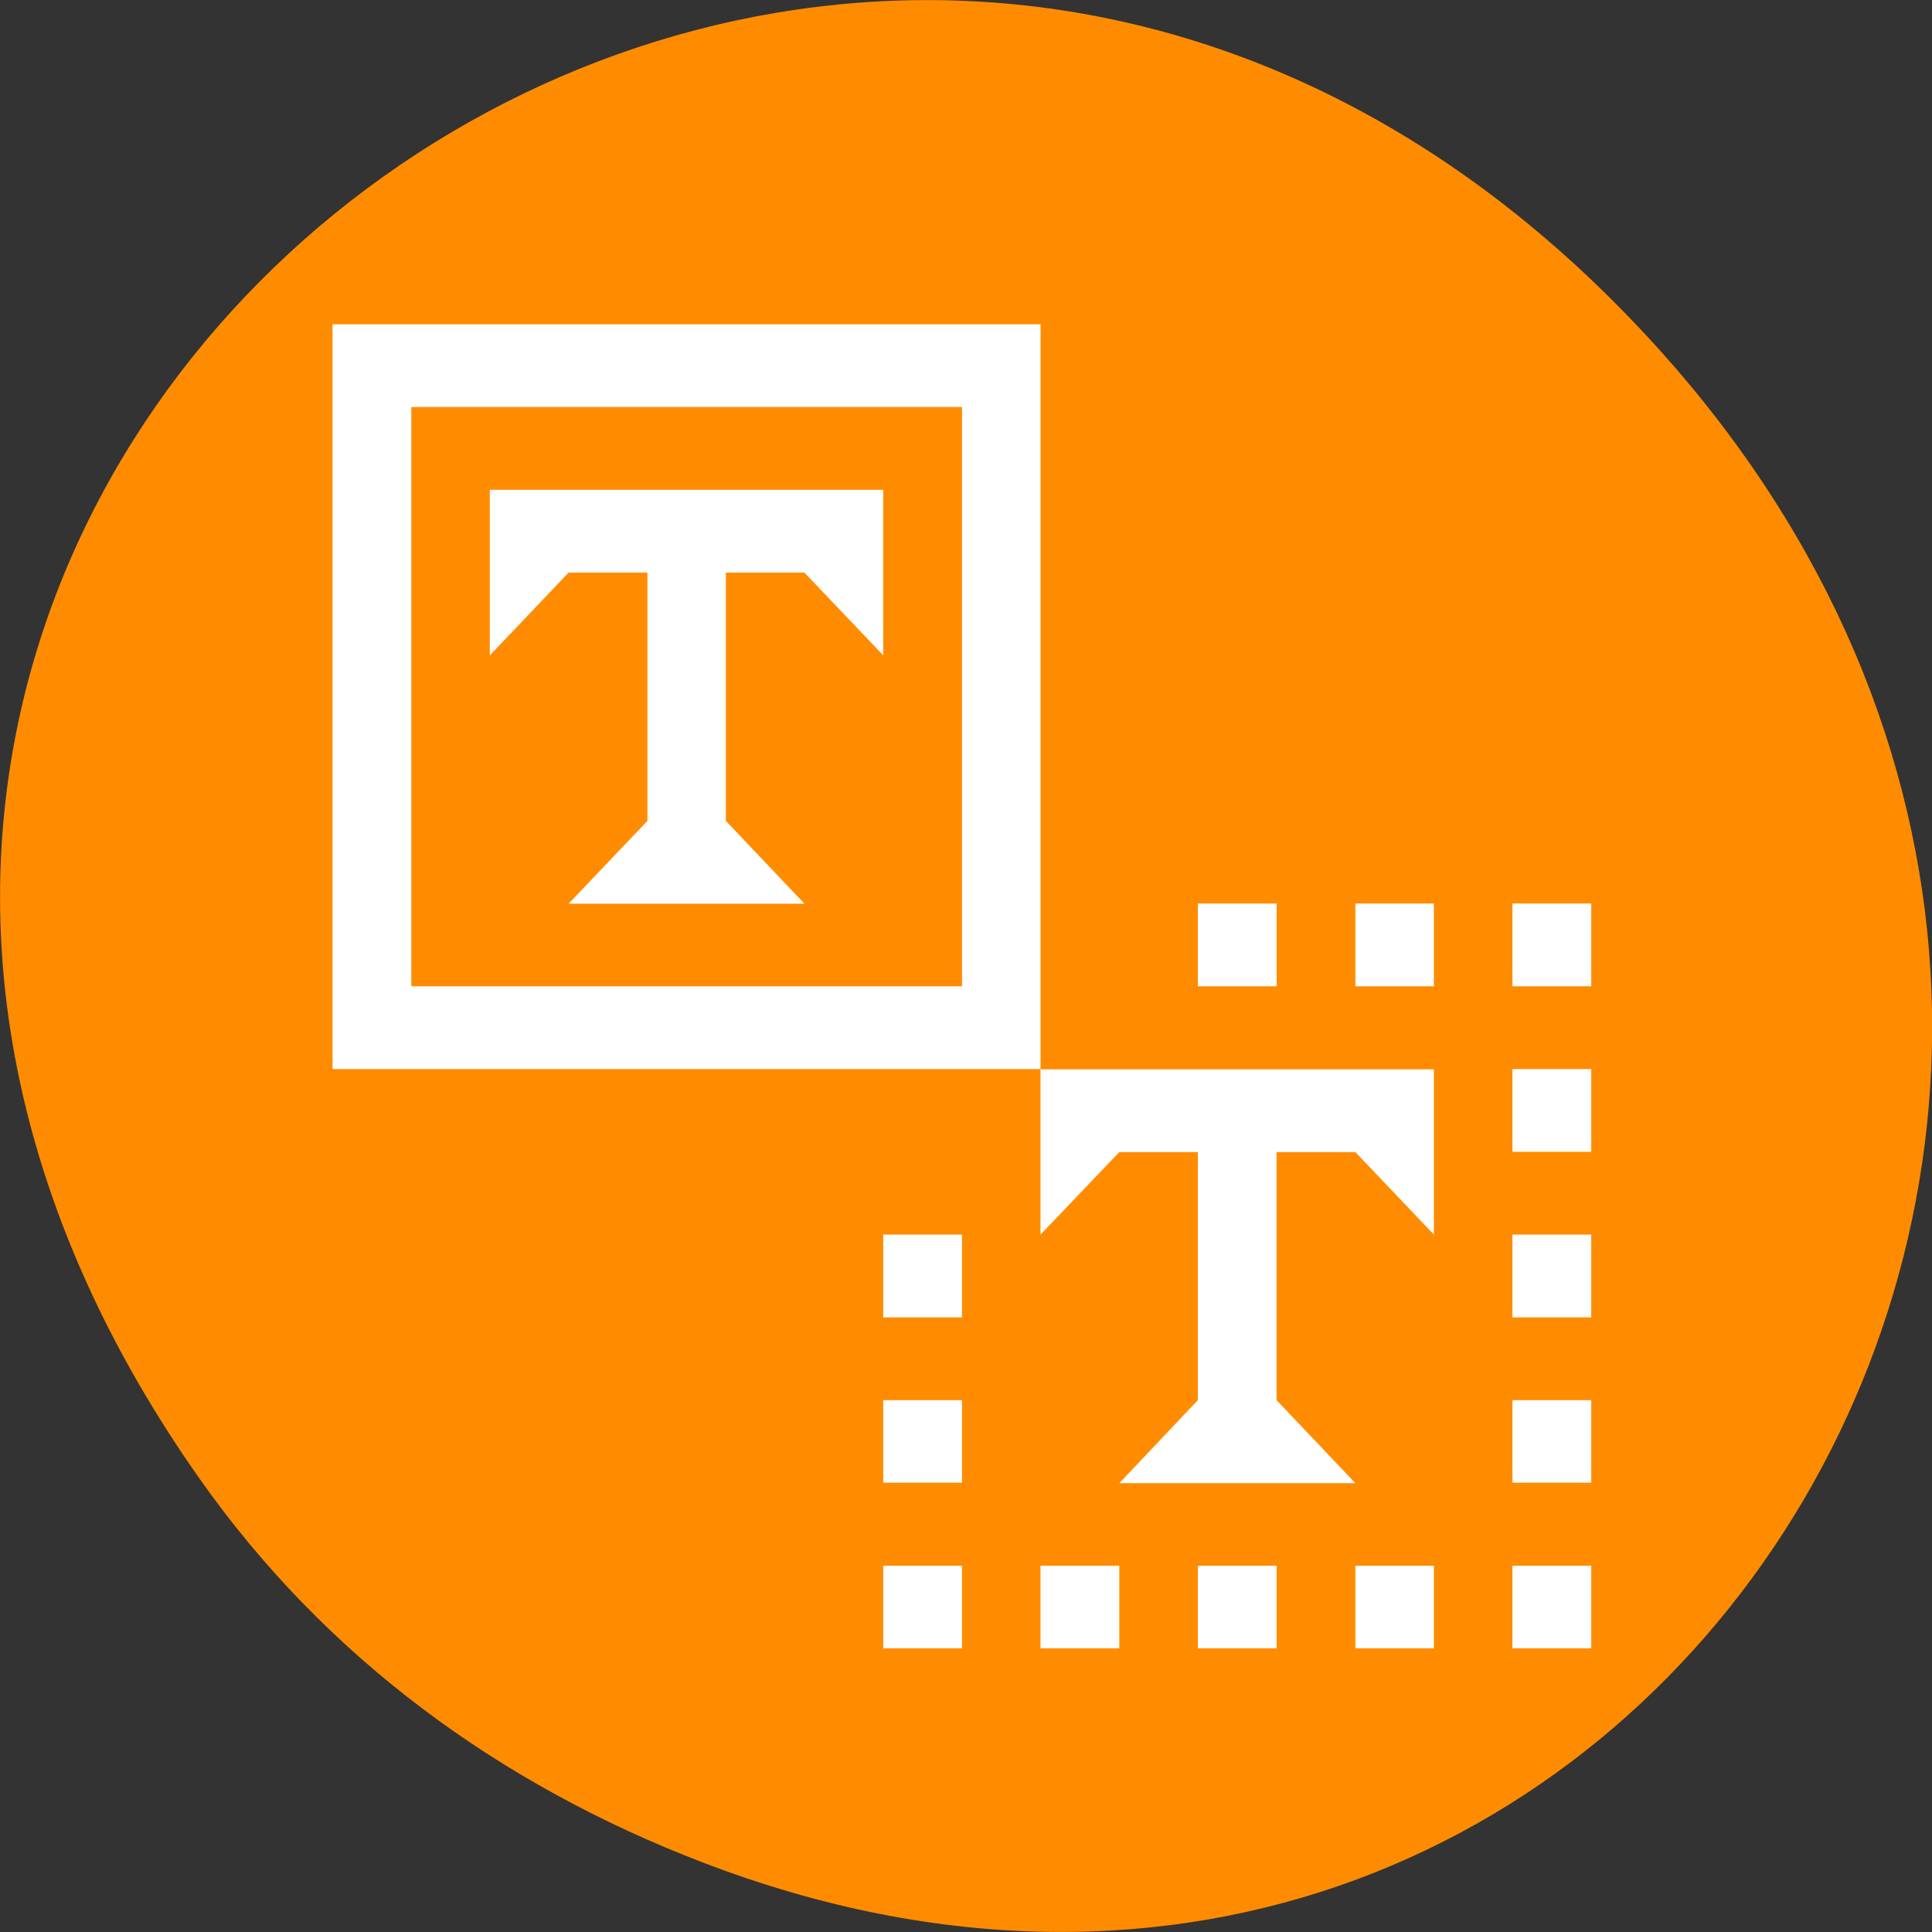 <svg xmlns="http://www.w3.org/2000/svg" viewBox="0 0 32 32"><rect x="0" y="0" width="32" height="32" fill="#333333" stroke="none"/><path d="m 3.297 24.48 c -11.504 -16.367 9.742 -32.949 23.301 -19.613 c 12.77 12.562 0.93 32.082 -14.961 25.98 c -3.32 -1.273 -6.227 -3.363 -8.34 -6.367" style="fill:#ff8c00"/><g style="fill:#fff"><path d="m 8.113 8.113 v 2.742 l 1.305 -1.371 h 1.305 v 4.113 l -1.305 1.371 h 3.906 l -1.301 -1.371 v -4.113 h 1.301 l 1.305 1.371 v -2.742"/><path d="m 5.508 5.371 v 12.336 h 11.727 v -12.336 m -10.422 1.371 h 9.121 v 9.594 h -9.121"/><path d="m 17.234 17.711 v 2.738 l 1.305 -1.367 h 1.301 v 4.109 l -1.301 1.375 h 3.91 l -1.305 -1.375 v -4.109 h 1.305 l 1.301 1.367 v -2.738"/><path d="m 19.84 14.965 h 1.305 v 1.371 h -1.305"/><path d="m 22.449 14.965 h 1.301 v 1.371 h -1.301"/><path d="m 25.051 14.965 h 1.305 v 1.371 h -1.305"/><path d="m 25.051 17.707 h 1.305 v 1.371 h -1.305"/><path d="m 25.051 20.449 h 1.305 v 1.371 h -1.305"/><path d="m 25.051 23.191 h 1.305 v 1.367 h -1.305"/><path d="m 25.051 25.934 h 1.305 v 1.367 h -1.305"/><path d="m 22.449 25.934 h 1.301 v 1.367 h -1.301"/><path d="m 19.84 25.934 h 1.305 v 1.367 h -1.305"/><path d="m 17.234 25.934 h 1.305 v 1.367 h -1.305"/><path d="m 14.629 25.934 h 1.305 v 1.367 h -1.305"/><path d="m 14.629 23.191 h 1.305 v 1.367 h -1.305"/><path d="m 14.629 20.449 h 1.305 v 1.371 h -1.305"/></g></svg>